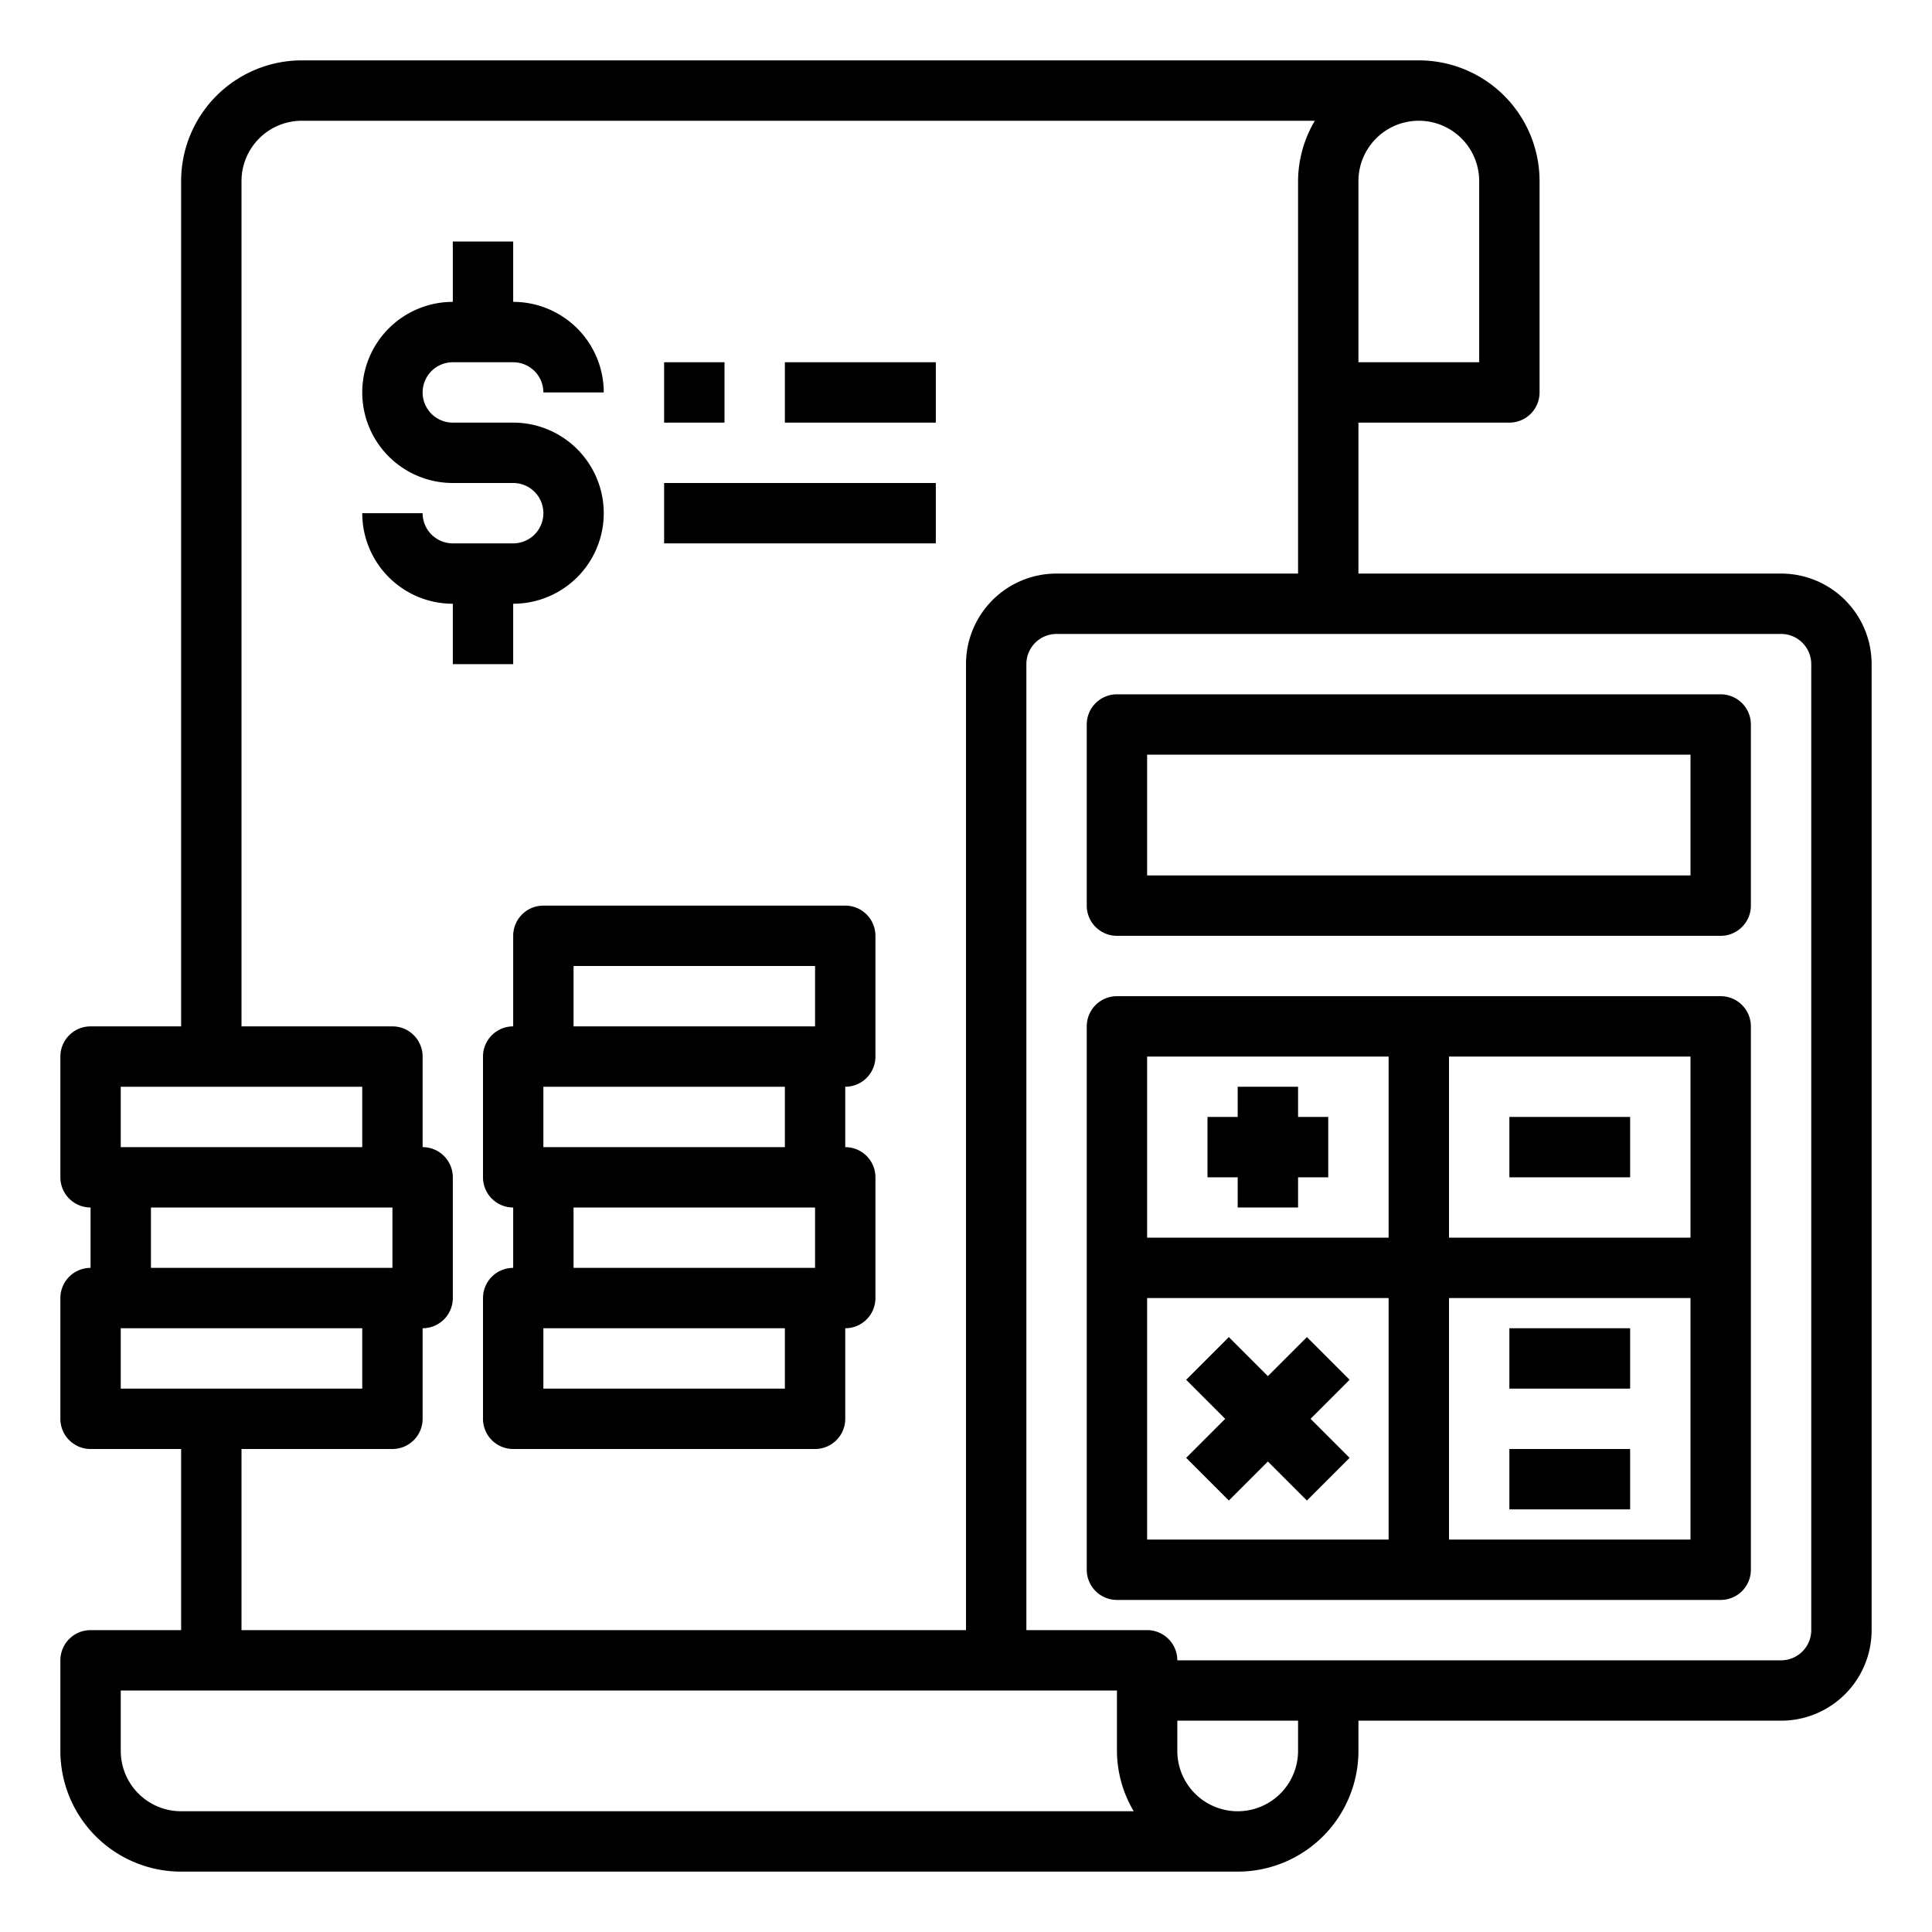 <svg xmlns="http://www.w3.org/2000/svg" viewBox="0 0 64 64" x="0px" y="0px"><g><path d="M17,22V20a3,3,0,0,0,0-6H15a1,1,0,0,1,0-2h2a1,1,0,0,1,1,1h2a3,3,0,0,0-3-3V8H15v2a3,3,0,0,0,0,6h2a1,1,0,0,1,0,2H15a1,1,0,0,1-1-1H12a3,3,0,0,0,3,3v2Z"></path><rect x="22" y="16" width="9" height="2"></rect><rect x="22" y="12" width="2" height="2"></rect><rect x="26" y="12" width="5" height="2"></rect><path d="M59,19H45V14h5a1,1,0,0,0,1-1V6a4,4,0,0,0-4-4H10A4,4,0,0,0,6,6V34H3a1,1,0,0,0-1,1v4a1,1,0,0,0,1,1v2a1,1,0,0,0-1,1v4a1,1,0,0,0,1,1H6v6H3a1,1,0,0,0-1,1v3a4,4,0,0,0,4,4H41a4,4,0,0,0,4-4V57H59a3,3,0,0,0,3-3V22A3,3,0,0,0,59,19ZM49,6v6H45V6a2,2,0,0,1,4,0ZM4,36h8v2H4Zm1,4h8v2H5ZM4,44h8v2H4Zm4,4h5a1,1,0,0,0,1-1V44a1,1,0,0,0,1-1V39a1,1,0,0,0-1-1V35a1,1,0,0,0-1-1H8V6a2,2,0,0,1,2-2H43.556A3.959,3.959,0,0,0,43,6V19H35a3,3,0,0,0-3,3V54H8ZM4,58V56H37v2a3.959,3.959,0,0,0,.556,2H6A2,2,0,0,1,4,58Zm39,0a2,2,0,0,1-4,0V57h4Zm17-4a1,1,0,0,1-1,1H39a1,1,0,0,0-1-1H34V22a1,1,0,0,1,1-1H59a1,1,0,0,1,1,1Z"></path><path d="M57,23H37a1,1,0,0,0-1,1v6a1,1,0,0,0,1,1H57a1,1,0,0,0,1-1V24A1,1,0,0,0,57,23Zm-1,6H38V25H56Z"></path><path d="M57,33H37a1,1,0,0,0-1,1V52a1,1,0,0,0,1,1H57a1,1,0,0,0,1-1V34A1,1,0,0,0,57,33Zm-1,8H48V35h8ZM46,35v6H38V35Zm-8,8h8v8H38Zm10,8V43h8v8Z"></path><polygon points="41 40 43 40 43 39 44 39 44 37 43 37 43 36 41 36 41 37 40 37 40 39 41 39 41 40"></polygon><polygon points="44.707 45.707 43.293 44.293 42 45.586 40.707 44.293 39.293 45.707 40.586 47 39.293 48.293 40.707 49.707 42 48.414 43.293 49.707 44.707 48.293 43.414 47 44.707 45.707"></polygon><rect x="50" y="37" width="4" height="2"></rect><rect x="50" y="44" width="4" height="2"></rect><rect x="50" y="48" width="4" height="2"></rect><path d="M28,30H18a1,1,0,0,0-1,1v3a1,1,0,0,0-1,1v4a1,1,0,0,0,1,1v2a1,1,0,0,0-1,1v4a1,1,0,0,0,1,1H27a1,1,0,0,0,1-1V44a1,1,0,0,0,1-1V39a1,1,0,0,0-1-1V36a1,1,0,0,0,1-1V31A1,1,0,0,0,28,30Zm-9,2h8v2H19Zm0,8h8v2H19Zm7,6H18V44h8Zm0-8H18V36h8Z"></path></g></svg>